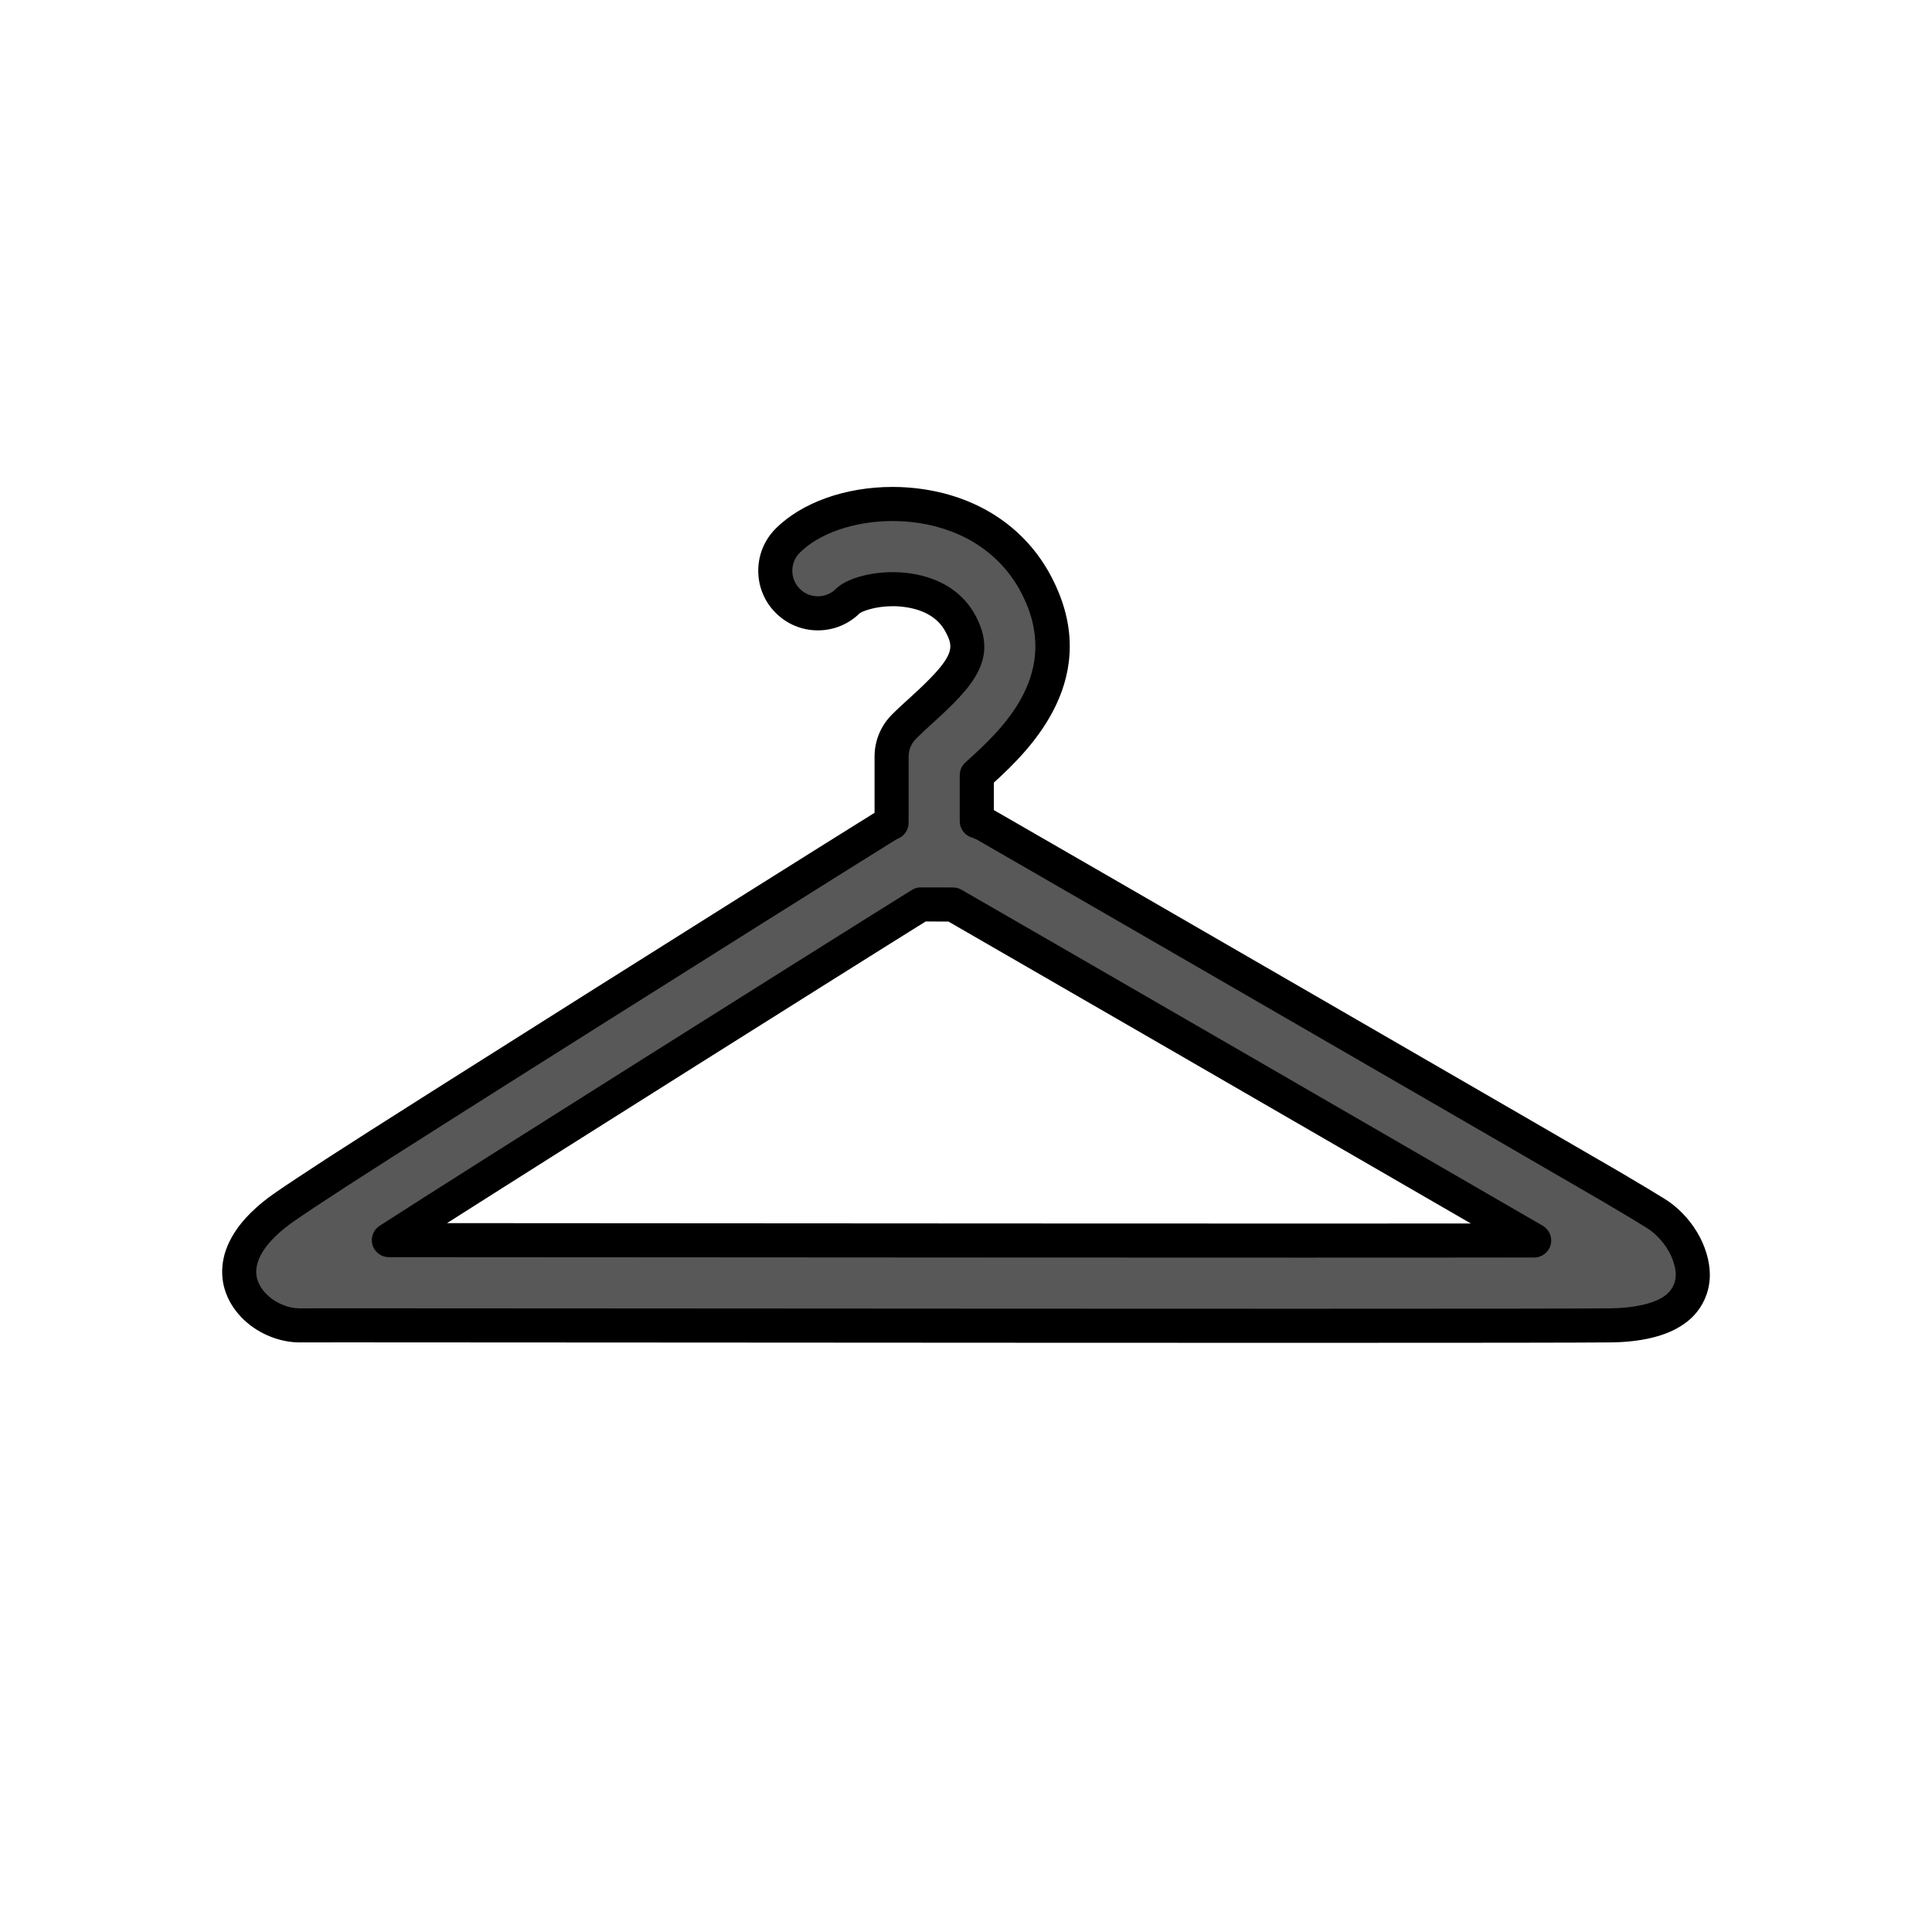 <?xml version="1.0" encoding="utf-8"?>
<!-- Generator: Adobe Illustrator 16.0.0, SVG Export Plug-In . SVG Version: 6.00 Build 0)  -->
<!DOCTYPE svg PUBLIC "-//W3C//DTD SVG 1.1//EN" "http://www.w3.org/Graphics/SVG/1.1/DTD/svg11.dtd">
<svg version="1.1" xmlns="http://www.w3.org/2000/svg" xmlns:xlink="http://www.w3.org/1999/xlink" x="0px" y="0px"
	 width="453.544px" height="453.543px" viewBox="0 0 453.544 453.543" enable-background="new 0 0 453.544 453.543"
	 xml:space="preserve">
<g id="kvadrat">
</g>
<g id="bg" display="none">
	<rect x="-10017.212" y="-2275.804" display="inline" width="15266.867" height="13678.951"/>
</g>
<g id="color" display="none">
	
		<path display="inline" fill="#7E4E24" stroke="#000000" stroke-width="8" stroke-linecap="round" stroke-linejoin="round" stroke-miterlimit="10" d="
		M394.925,291.254c-1.549-2.578-3.889-4.973-6.289-6.438c-2.531-1.581-6.994-4.229-10.285-6.171
		c-4.467-2.646-129.396-74.885-143.785-83.14c-1.199-0.68-2.229-1.276-3.16-1.817c-0.664-0.385-1.373-0.676-2.102-0.899v-10.83
		c0.16-0.146,0.322-0.292,0.484-0.44c8.096-7.342,24.941-22.62,13.395-44.417c-5.287-9.979-14.871-16.478-26.982-18.297
		c-12.045-1.809-24.613,1.45-31.271,8.109c-3.906,3.905-3.906,10.237,0,14.142c3.904,3.905,10.236,3.904,14.143,0
		c1.434-1.435,7.393-3.489,14.158-2.471c4.018,0.603,9.408,2.46,12.281,7.882c3.652,6.896,0.918,11.102-9.158,20.238
		c-1.459,1.325-2.838,2.574-4.119,3.857c-1.877,1.874-2.93,4.418-2.93,7.07v15.526c-0.412,0.18-0.813,0.385-1.199,0.621
		c-0.383,0.234-0.793,0.49-1.25,0.777c-1.158,0.727-2.547,1.593-4.139,2.585c-2.039,1.272-4.408,2.75-7.039,4.398
		c-10.166,6.352-98.057,61.609-116.719,73.744c-5.297,3.439-9.643,6.322-12.246,8.127c-3.686,2.561-6.557,5.369-8.305,8.118
		c-0.021,0.033-0.041,0.066-0.063,0.099c-1.279,2.065-1.965,3.956-2.145,5.929c-0.047,0.474-0.061,0.952-0.039,1.43
		c0.074,1.797,0.582,3.118,0.959,3.962c0.057,0.123,0.115,0.245,0.176,0.367c0.73,1.468,1.826,2.854,3.172,4.022
		c2.564,2.278,6.289,3.761,9.566,3.795c0.006,0,0.014,0,0.014,0c0.141,0.005,0.271,0.006,0.404,0.006
		c2.508-0.01,6.297-0.01,11.17-0.01c16.568,0.011,45.492,0.019,79.092,0.042c46.158,0.03,101.055,0.067,144.422,0.067
		c43.492,0,65.982-0.031,72.898-0.098c6.318-0.048,11.533-1.271,14.764-3.45c2.82-1.812,4.594-4.96,4.594-8.414
		C397.392,296.781,396.47,293.79,394.925,291.254z M305.136,291.234c-43.363,0-98.254-0.037-144.408-0.067
		c-27.787-0.019-52.41-0.036-69.443-0.04c21.248-13.732,105.082-66.438,115.002-72.635c2.629-1.647,4.984-3.117,7.012-4.382
		c1.039-0.648,1.992-1.242,2.861-1.784l7.543,0.009c0.309,0.177,0.629,0.359,0.959,0.545c12.361,7.092,106.924,61.764,135.49,78.323
		C345.165,291.229,324.015,291.234,305.136,291.234z"/>
	<g id="rdeča7bela" display="inline">
	</g>
	
		<rect x="-10527.497" y="-2695.813" display="inline" fill="none" stroke="#000000" stroke-miterlimit="10" width="16736" height="13952"/>
</g>
<g id="cb_1_">
	<g>
		<path fill="#585858" d="M394.925,291.254c-1.549-2.578-3.889-4.973-6.289-6.438c-2.531-1.581-6.994-4.229-10.285-6.171
			c-4.467-2.646-129.396-74.885-143.785-83.14c-1.199-0.68-2.229-1.276-3.16-1.817c-0.664-0.385-1.373-0.676-2.102-0.899v-10.83
			c0.16-0.146,0.322-0.292,0.484-0.44c8.096-7.342,24.941-22.62,13.395-44.417c-5.287-9.979-14.871-16.478-26.982-18.297
			c-12.045-1.809-24.613,1.45-31.271,8.109c-3.906,3.905-3.906,10.237,0,14.142c3.904,3.905,10.236,3.904,14.143,0
			c1.434-1.435,7.393-3.489,14.158-2.471c4.018,0.603,9.408,2.46,12.281,7.882c3.652,6.896,0.918,11.102-9.158,20.238
			c-1.459,1.325-2.838,2.574-4.119,3.857c-1.877,1.874-2.93,4.418-2.93,7.07v15.526c-0.412,0.18-0.813,0.385-1.199,0.621
			c-0.383,0.234-0.793,0.49-1.25,0.777c-1.158,0.727-2.547,1.593-4.139,2.585c-2.039,1.272-4.408,2.75-7.039,4.398
			c-10.166,6.352-98.057,61.609-116.719,73.744c-5.297,3.439-9.643,6.322-12.246,8.127c-3.686,2.561-6.557,5.369-8.305,8.118
			c-0.021,0.033-0.041,0.066-0.063,0.099c-1.279,2.065-1.965,3.956-2.145,5.929c-0.047,0.474-0.061,0.952-0.039,1.43
			c0.074,1.797,0.582,3.118,0.959,3.962c0.057,0.123,0.115,0.245,0.176,0.367c0.73,1.468,1.826,2.854,3.172,4.022
			c2.564,2.278,6.289,3.761,9.566,3.795c0.006,0,0.014,0,0.014,0c0.141,0.005,0.271,0.006,0.404,0.006
			c2.508-0.01,6.297-0.01,11.17-0.01c16.568,0.011,45.492,0.019,79.092,0.042c46.158,0.03,101.055,0.067,144.422,0.067
			c43.492,0,65.982-0.031,72.898-0.098c6.318-0.048,11.533-1.271,14.764-3.45c2.82-1.812,4.594-4.96,4.594-8.414
			C397.392,296.781,396.47,293.79,394.925,291.254z M305.136,291.234c-43.363,0-98.254-0.037-144.408-0.067
			c-27.787-0.019-52.41-0.036-69.443-0.04c21.248-13.732,105.082-66.438,115.002-72.635c2.629-1.647,4.984-3.117,7.012-4.382
			c1.039-0.648,1.992-1.242,2.861-1.784l7.543,0.009c0.309,0.177,0.629,0.359,0.959,0.545
			c12.361,7.092,106.924,61.764,135.49,78.323C345.165,291.229,324.015,291.234,305.136,291.234z"/>
		<path d="M305.136,315.234c-42.151,0-95.193-0.035-140.519-0.064l-3.906-0.003c-19.533-0.013-37.487-0.021-52.351-0.028
			l-26.741-0.014c-4.862,0-8.646,0-11.15,0.01c-0.216,0.005-0.358-0.001-0.54-0.008c-4.248-0.076-8.86-1.909-12.117-4.802
			c-1.707-1.48-3.136-3.3-4.097-5.23c-0.078-0.158-0.153-0.315-0.227-0.473c-0.531-1.188-1.222-2.994-1.323-5.473
			c-0.029-0.647-0.012-1.321,0.055-1.988c0.231-2.548,1.124-5.058,2.725-7.642l0.104-0.165c2.016-3.17,5.266-6.37,9.381-9.23
			c2.615-1.812,7-4.722,12.351-8.197c18.674-12.142,106.606-67.427,116.778-73.782c2.629-1.647,5-3.126,7.041-4.399l0.308-0.192
			c1.46-0.911,2.741-1.71,3.822-2.388c0.2-0.125,0.392-0.245,0.575-0.36V177.63c0-3.743,1.457-7.258,4.104-9.9
			c1.319-1.322,2.702-2.578,4.166-3.907l0.09-0.082c10.701-9.703,10.315-11.624,8.313-15.405c-1.68-3.17-4.821-5.121-9.34-5.798
			c-1.009-0.152-2.046-0.229-3.085-0.229c-4.122,0-7.084,1.192-7.718,1.638c-2.639,2.604-6.127,4.035-9.834,4.035
			c-3.74,0-7.256-1.456-9.899-4.101c-2.644-2.644-4.101-6.16-4.101-9.899c0-3.74,1.457-7.256,4.102-9.899
			c6.12-6.12,16.377-9.774,27.437-9.774c2.437,0,4.878,0.181,7.257,0.539c13.4,2.013,24.027,9.25,29.923,20.38
			c12.58,23.748-4.882,40.726-13.413,48.5v6.438c0.037,0.021,0.073,0.042,0.109,0.063c0.922,0.535,1.939,1.125,3.125,1.797
			c14.278,8.191,139.292,80.478,143.852,83.178c4.879,2.879,8.369,4.973,10.365,6.219c2.928,1.787,5.71,4.627,7.599,7.771
			c1.926,3.162,3.038,6.843,3.038,10.077c0,4.788-2.404,9.191-6.432,11.779c-3.852,2.601-9.72,4.03-16.896,4.085
			C371.125,315.203,348.63,315.234,305.136,315.234z M81.622,307.125l26.741,0.014c14.865,0.007,32.818,0.015,52.354,0.028
			l3.905,0.003c45.323,0.03,98.364,0.064,140.514,0.064c43.467,0,65.938-0.03,72.859-0.098c5.445-0.042,10.021-1.05,12.565-2.766
			c1.801-1.158,2.831-3.046,2.831-5.098c0-1.755-0.722-4.03-1.883-5.937c-1.222-2.033-3.116-3.981-4.957-5.105
			c-1.975-1.233-5.405-3.291-10.233-6.14c-4.56-2.7-129.489-74.938-143.743-83.115c-1.195-0.677-2.236-1.281-3.178-1.827
			c-0.355-0.206-0.78-0.386-1.264-0.534c-1.682-0.514-2.83-2.067-2.83-3.825v-10.83c0-1.126,0.475-2.2,1.308-2.958l0.475-0.432
			c7.927-7.189,22.653-20.545,12.562-39.596c-4.678-8.829-13.216-14.587-24.041-16.213c-1.987-0.298-4.029-0.45-6.069-0.45
			c-8.851,0-17.196,2.848-21.78,7.432c-1.134,1.133-1.758,2.64-1.758,4.242s0.624,3.109,1.758,4.242
			c1.133,1.134,2.64,1.758,4.242,1.758s3.11-0.625,4.244-1.758c2.302-2.305,7.775-3.915,13.308-3.915
			c1.437,0,2.874,0.106,4.273,0.317c7.064,1.059,12.328,4.505,15.221,9.964c5.327,10.058-0.503,16.458-10.006,25.074l-0.088,0.08
			c-1.39,1.262-2.701,2.453-3.887,3.641c-1.137,1.135-1.761,2.641-1.761,4.244v15.526c0,1.59-0.942,3.029-2.399,3.666
			c-0.257,0.112-0.498,0.237-0.717,0.37c-0.37,0.225-0.767,0.474-1.209,0.751c-1.084,0.68-2.371,1.483-3.839,2.398l-0.308,0.191
			c-2.036,1.271-4.403,2.747-7.032,4.394c-10.167,6.353-98.021,61.587-116.661,73.708c-5.288,3.434-9.602,6.296-12.148,8.061
			c-3.247,2.257-5.741,4.67-7.208,6.977l-0.08,0.127c-0.901,1.456-1.397,2.786-1.519,4.118c-0.031,0.318-0.039,0.606-0.026,0.887
			c0.045,1.102,0.336,1.887,0.615,2.511l0.105,0.218c0.494,0.992,1.259,1.954,2.211,2.78c1.885,1.674,4.678,2.793,6.986,2.817
			c0.037,0,0.088,0.001,0.125,0.003l0.252,0.003C72.947,307.125,76.742,307.125,81.622,307.125z M305.136,295.234
			c-42.146,0-95.182-0.035-140.502-0.064l-10.356-0.007c-25.137-0.017-47.291-0.031-62.994-0.036c-1.773,0-3.334-1.168-3.836-2.869
			c-0.501-1.701,0.177-3.529,1.666-4.491c21.295-13.763,105.631-66.781,115.054-72.668c2.566-1.608,4.877-3.05,6.874-4.296
			l3.002-1.872c0.637-0.397,1.403-0.638,2.121-0.606l7.543,0.009c0.697,0.001,1.383,0.184,1.987,0.531l0.931,0.529
			c12.432,7.133,106.64,61.599,135.532,78.347c1.564,0.907,2.326,2.75,1.857,4.496c-0.468,1.746-2.049,2.962-3.856,2.965
			C345.17,295.229,324.017,295.234,305.136,295.234z M104.946,287.132c13.898,0.007,30.808,0.018,49.336,0.03l10.357,0.007
			c45.318,0.03,98.352,0.064,140.496,0.064c13.239,0,27.597-0.002,40.16-0.013c-37.311-21.6-111.702-64.604-122.625-70.872
			l-0.028-0.016l-5.341-0.007l-2.025,1.263c-1.994,1.244-4.3,2.683-6.866,4.291C200.24,226.985,135.794,267.495,104.946,287.132z"/>
	</g>
	<g id="rdeča7bela_copy_3">
	</g>
	<path d="M6209.003,11256.688h-16737v-13953h16737V11256.688z M-10527.497,11255.688h16736l-0.5-13951h-16735.5l0.5,13951
		H-10527.497z"/>
</g>
<g id="cb" display="none">
	
		<path display="inline" fill="none" stroke="#000000" stroke-width="8" stroke-linecap="round" stroke-linejoin="round" stroke-miterlimit="10" d="
		M394.925,291.254c-1.549-2.578-3.889-4.973-6.289-6.438c-2.531-1.581-6.994-4.229-10.285-6.171
		c-4.467-2.646-129.396-74.885-143.785-83.14c-1.199-0.68-2.229-1.276-3.16-1.817c-0.664-0.385-1.373-0.676-2.102-0.899v-10.83
		c0.16-0.146,0.322-0.292,0.484-0.44c8.096-7.342,24.941-22.62,13.395-44.417c-5.287-9.979-14.871-16.478-26.982-18.297
		c-12.045-1.809-24.613,1.45-31.271,8.109c-3.906,3.905-3.906,10.237,0,14.142c3.904,3.905,10.236,3.904,14.143,0
		c1.434-1.435,7.393-3.489,14.158-2.471c4.018,0.603,9.408,2.46,12.281,7.882c3.652,6.896,0.918,11.102-9.158,20.238
		c-1.459,1.325-2.838,2.574-4.119,3.857c-1.877,1.874-2.93,4.418-2.93,7.07v15.526c-0.412,0.18-0.813,0.385-1.199,0.621
		c-0.383,0.234-0.793,0.49-1.25,0.777c-1.158,0.727-2.547,1.593-4.139,2.585c-2.039,1.272-4.408,2.75-7.039,4.398
		c-10.166,6.352-98.057,61.609-116.719,73.744c-5.297,3.439-9.643,6.322-12.246,8.127c-3.686,2.561-6.557,5.369-8.305,8.118
		c-0.021,0.033-0.041,0.066-0.063,0.099c-1.279,2.065-1.965,3.956-2.145,5.929c-0.047,0.474-0.061,0.952-0.039,1.43
		c0.074,1.797,0.582,3.118,0.959,3.962c0.057,0.123,0.115,0.245,0.176,0.367c0.73,1.468,1.826,2.854,3.172,4.022
		c2.564,2.278,6.289,3.761,9.566,3.795c0.006,0,0.014,0,0.014,0c0.141,0.005,0.271,0.006,0.404,0.006
		c2.508-0.01,6.297-0.01,11.17-0.01c16.568,0.011,45.492,0.019,79.092,0.042c46.158,0.03,101.055,0.067,144.422,0.067
		c43.492,0,65.982-0.031,72.898-0.098c6.318-0.048,11.533-1.271,14.764-3.45c2.82-1.812,4.594-4.96,4.594-8.414
		C397.392,296.781,396.47,293.79,394.925,291.254z M305.136,291.234c-43.363,0-98.254-0.037-144.408-0.067
		c-27.787-0.019-52.41-0.036-69.443-0.04c21.248-13.732,105.082-66.438,115.002-72.635c2.629-1.647,4.984-3.117,7.012-4.382
		c1.039-0.648,1.992-1.242,2.861-1.784l7.543,0.009c0.309,0.177,0.629,0.359,0.959,0.545c12.361,7.092,106.924,61.764,135.49,78.323
		C345.165,291.229,324.015,291.234,305.136,291.234z"/>
	<g id="rdeča7bela_copy" display="inline">
	</g>
</g>
<g id="pivot">
	<circle fill="none" cx="227.356" cy="311.607" r="14.133"/>
</g>
</svg>
